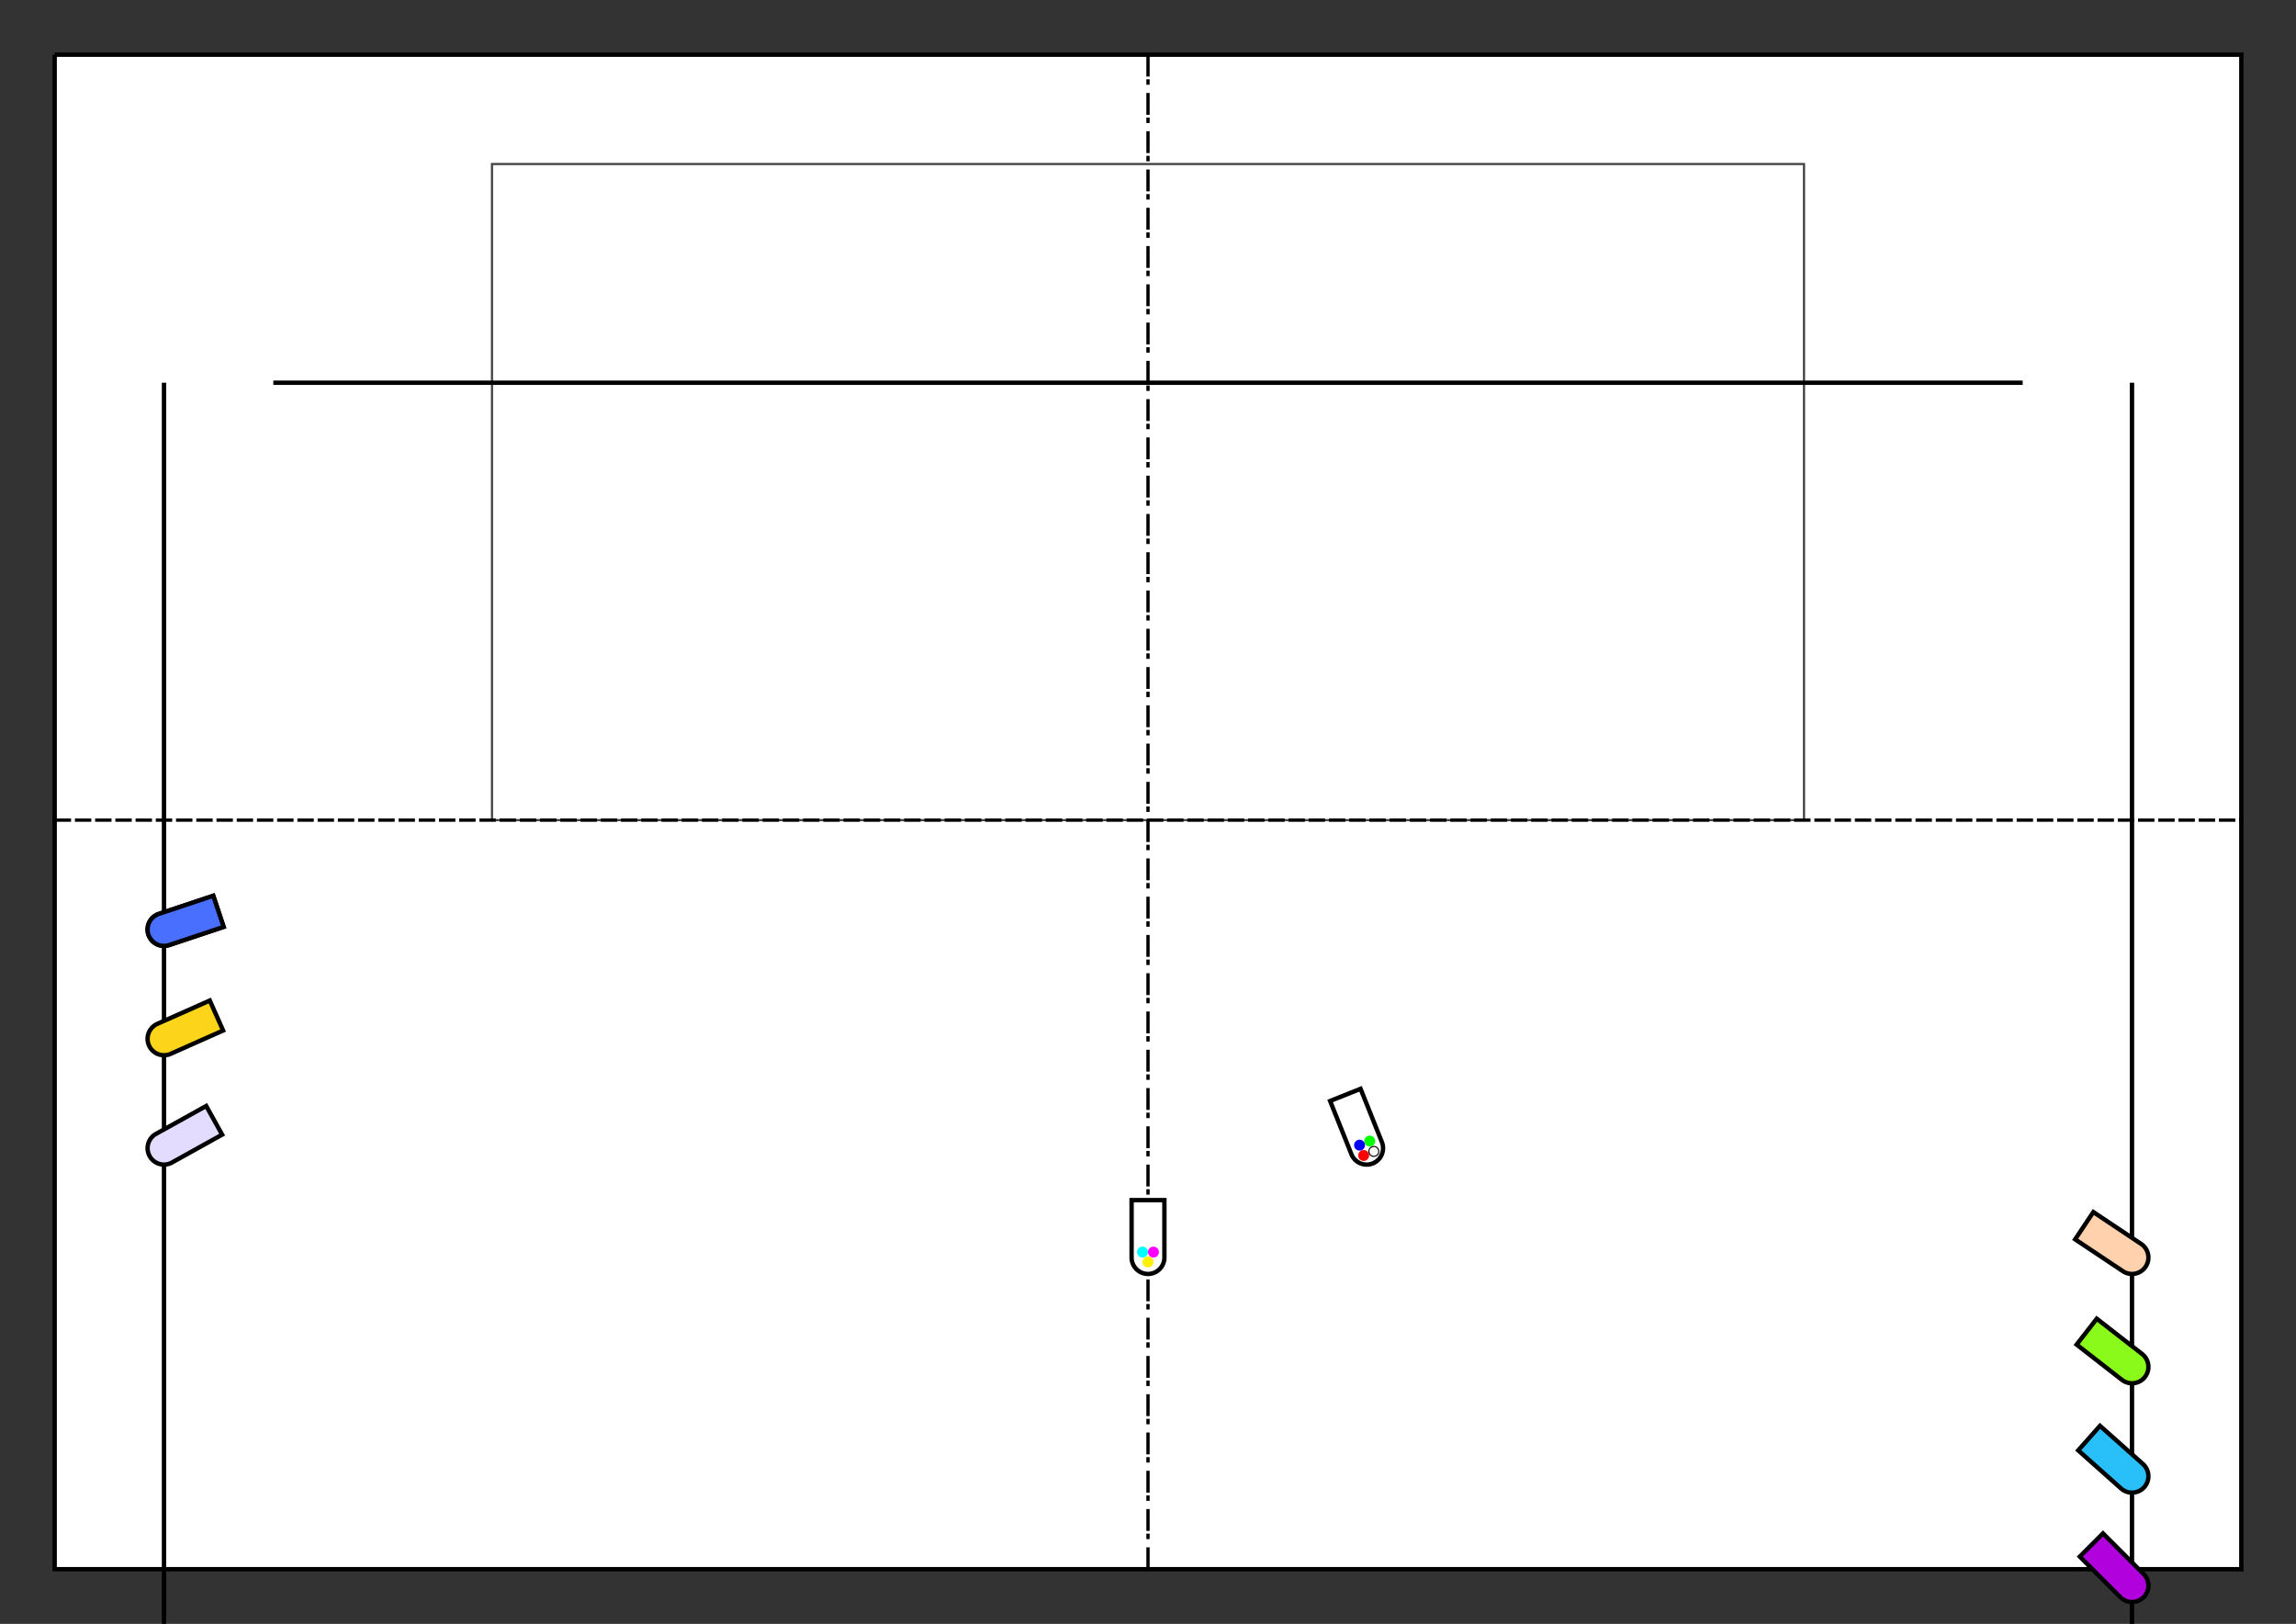<svg xmlns:ns0="http://www.w3.org/2000/svg" height="297mm" viewBox="0 0 420 297" width="420mm" xmlns="http://www.w3.org/2000/svg"><rect x="0" y="0" width="420" height="297" fill="#333333" stroke="none"/><path d="M 10.0 10.0 L 410.0 10.0 L 410.0 287.0 L 10.0 287.0 L 10.0 10.0" fill="white" stroke="black" stroke-width="0.8" /><ns0:g id="layer1" transform="scale(0.04) translate(5250.0 3750.0)">
    <ns0:rect class="scenery" height="3000" id="rect4485" stroke-width="10.0" style="fill:#ffffff;fill-opacity:1;stroke:#444444;stroke-miterlimit:4;stroke-dasharray:none;stroke-dashoffset:0;stroke-opacity:1" width="6000" x="-3000" y="-3000" />
    <ns0:path class="batten" d="M -4500,-2000 V 4000" id="path4487" stroke-width="20.0" style="fill:none;stroke:#000000;stroke-linecap:butt;stroke-linejoin:miter;stroke-miterlimit:4;stroke-dasharray:none;stroke-opacity:1" />
    <ns0:path class="batten" d="M 4500,-2000 V 4000" id="path4489" stroke-width="20.0" style="fill:none;stroke:#000000;stroke-linecap:butt;stroke-linejoin:miter;stroke-miterlimit:4;stroke-dasharray:none;stroke-opacity:1" />
    <ns0:path class="batten" d="M -4000,-2000 H 4000" id="path4491" stroke-width="20.0" style="fill:none;stroke:#000000;stroke-linecap:butt;stroke-linejoin:miter;stroke-miterlimit:4;stroke-dasharray:none;stroke-opacity:1" />
  </ns0:g>
<path d="M 210.0 10.0 L 210.0 287.0" stroke="black" stroke-dasharray="4, 0.5, 1, 1.5" stroke-width="0.6" /><path d="M 10.0 150.0 L 410.0 150.0" stroke="black" stroke-dasharray="3, 0.7" stroke-width="0.6" /><ns0:g transform="scale( 0.04 ) translate(750.0 4250.0) rotate(-18.435)">
    <ns0:path class="outer" d="M 0 75 A 75 75 0 0 1 0 -75 L 262.5 -75 L 262.5 75 L 0 75" fill="#FFCB86" stroke="black" stroke-width="20.0" />
</ns0:g>
<ns0:g transform="scale( 0.04 ) translate(750.0 4250.0) rotate(-18.435)">
    <ns0:path class="outer" d="M 0 75 A 75 75 0 0 1 0 -75 L 262.5 -75 L 262.5 75 L 0 75" fill="#486FFF" stroke="black" stroke-width="20.0" />
</ns0:g>
<ns0:g transform="scale( 0.04 ) translate(750.0 4750.0) rotate(-23.962)">
    <ns0:path class="outer" d="M 0 75 A 75 75 0 0 1 0 -75 L 262.5 -75 L 262.5 75 L 0 75" fill="#FCD419" stroke="black" stroke-width="20.0" />
</ns0:g>
<ns0:g transform="scale( 0.04 ) translate(750.0 5250.0) rotate(-29.055)">
    <ns0:path class="outer" d="M 0 75 A 75 75 0 0 1 0 -75 L 262.5 -75 L 262.5 75 L 0 75" fill="#E4DCFF" stroke="black" stroke-width="20.0" />
</ns0:g>
<ns0:g transform="scale( 0.04 ) translate(9750.0 5750.0) rotate(-146.31)">
    <ns0:path class="outer" d="M 0 75 A 75 75 0 0 1 0 -75 L 262.5 -75 L 262.5 75 L 0 75" fill="#FFD1AC" stroke="black" stroke-width="20.0" />
</ns0:g>
<ns0:g transform="scale( 0.04 ) translate(9750.0 6250.0) rotate(-142.125)">
    <ns0:path class="outer" d="M 0 75 A 75 75 0 0 1 0 -75 L 262.5 -75 L 262.5 75 L 0 75" fill="#89FA19" stroke="black" stroke-width="20.0" />
</ns0:g>
<ns0:g transform="scale( 0.04 ) translate(9750.0 6750.0) rotate(-138.366)">
    <ns0:path class="outer" d="M 0 75 A 75 75 0 0 1 0 -75 L 262.5 -75 L 262.5 75 L 0 75" fill="#29C0F9" stroke="black" stroke-width="20.0" />
</ns0:g>
<ns0:g transform="scale( 0.04 ) translate(9750.0 7250.0) rotate(-135.0)">
    <ns0:path class="outer" d="M 0 75 A 75 75 0 0 1 0 -75 L 262.5 -75 L 262.5 75 L 0 75" fill="#B101DD" stroke="black" stroke-width="20.0" />
</ns0:g>
<ns0:g id="g4510" transform="scale( 0.04 ) translate(5250.0 5750.0) rotate(-90.0)">
    <ns0:path class="outer" d="M 0 75 A 75 75 0 0 1 0 -75 L 262.5 -75 L 262.5 75 L 0 75" fill="White" id="path2" stroke="black" stroke-width="20.0" />
    <ns0:circle cx="-20" cy="0" fill="#ff0000" id="path4489" r="25" style="fill:#fff100;fill-opacity:1" />
    <ns0:circle cx="25" cy="25" fill="#00ff00" id="path4489-9" r="25" style="fill:#ff00ff;fill-opacity:1" />
    <ns0:circle cx="25" cy="-25" fill="#0000ff" id="path4489-7" r="25" style="fill:#00ffff;fill-opacity:1" />
  </ns0:g>
<ns0:g id="g6" transform="scale( 0.04 ) translate(6250.0 5250.0) rotate(-111.801)">
    <ns0:path class="outer" d="M 0 75 A 75 75 0 0 1 0 -75 L 262.5 -75 L 262.5 75 L 0 75" fill="White" id="path2" stroke="black" stroke-width="20.0" />
    <ns0:circle cx="-25.843" cy="-25" id="path4489" r="25" style="fill:#ff0000" />
    <ns0:circle cx="25" cy="25" fill="#00ff00" id="path4489-9" r="25" />
    <ns0:circle cx="25" cy="-25" fill="#0000ff" id="path4489-7" r="25" />
    <ns0:circle cx="-25.843" cy="25" id="path4489-2" r="22.5" style="fill:#fffff9;fill-opacity:1;stroke:#000000;stroke-width:5;stroke-miterlimit:4;stroke-dasharray:none;stroke-opacity:1" />
  </ns0:g>
</svg>